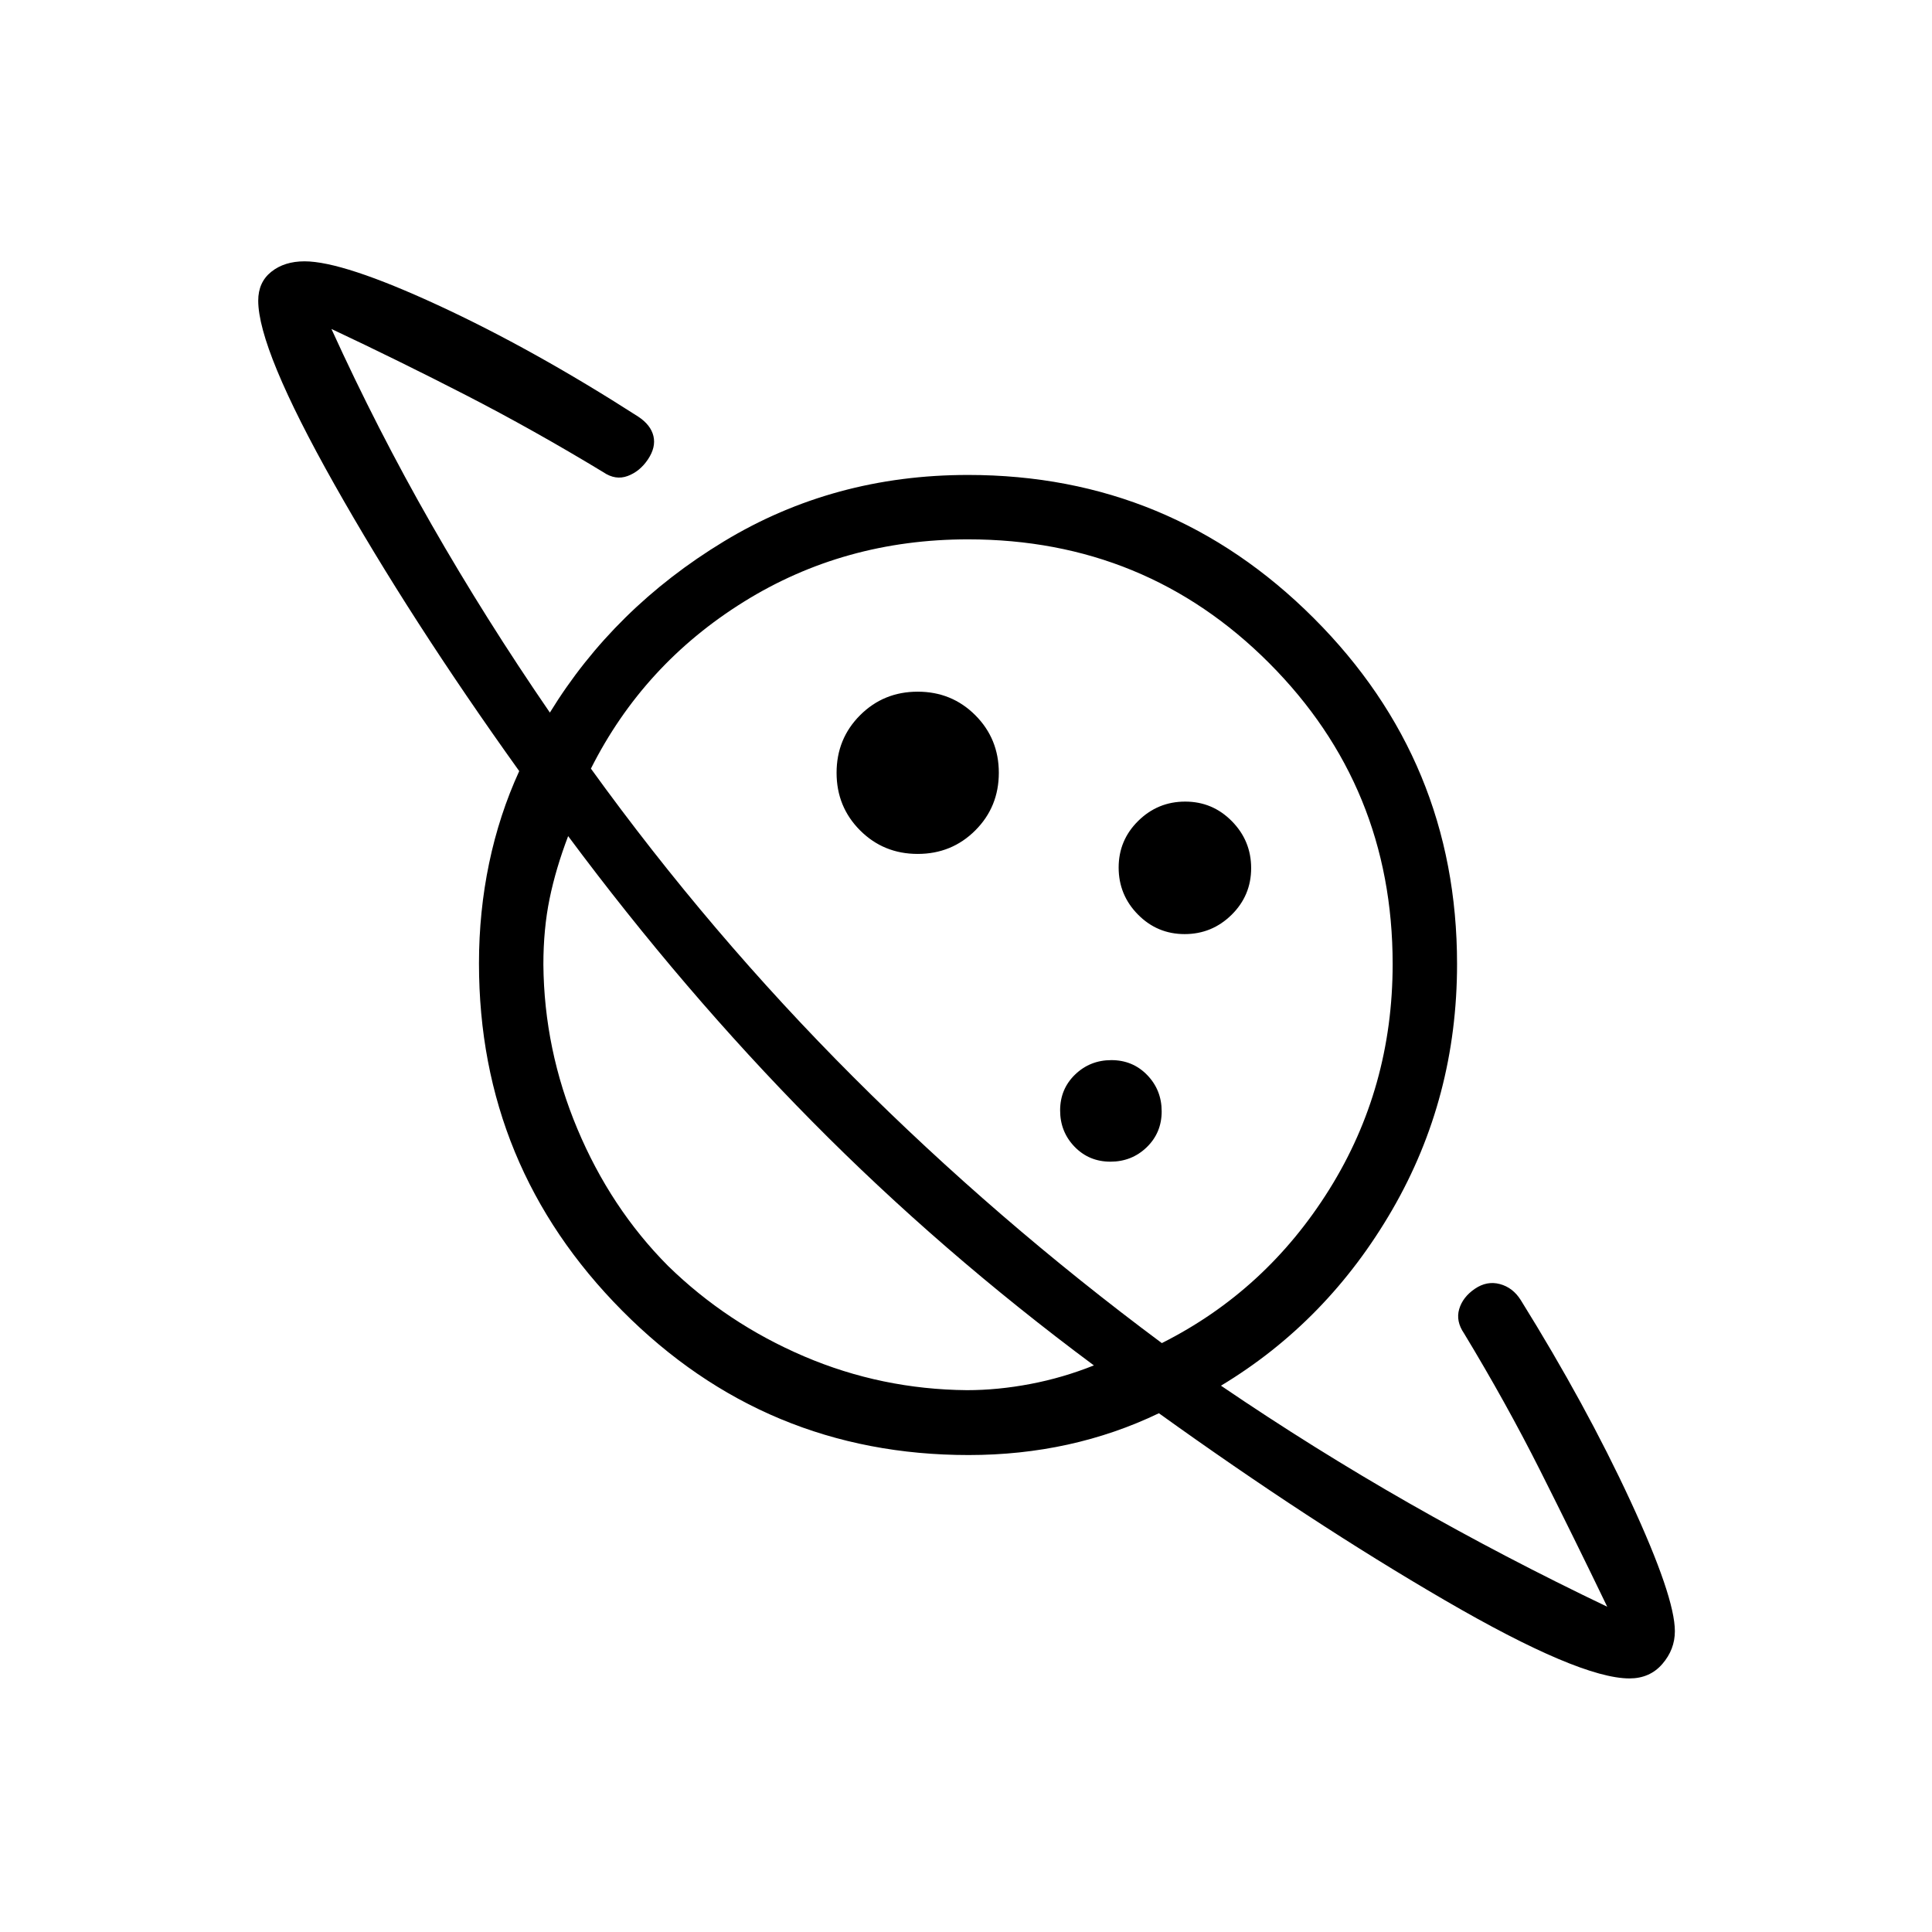<svg xmlns="http://www.w3.org/2000/svg" height="20" viewBox="0 -960 960 960" width="20"><path d="M456-535.69q16.92 0 28.62-11.69 11.69-11.69 11.69-28.62 0-16.92-11.69-28.62-11.69-11.69-28.62-11.69-16.92 0-28.62 11.69-11.69 11.69-11.69 28.62 0 16.92 11.69 28.62 11.69 11.69 28.62 11.69ZM809.69-126q-24.92 0-91.69-38.81t-142.15-92.96q-21.65 10.39-45.29 15.58-23.64 5.19-49.25 5.19-100.92 0-172.12-71.69Q238-380.39 238-481.31q0-25.61 5.03-49.73 5.04-24.12 14.97-45.81-54.15-75.61-91.92-142.61-37.77-67-37.77-91.16 0-9.15 6.5-14.34 6.51-5.19 16.5-5.19 19.14 0 66.34 21.8 47.2 21.81 99.45 55.35 6.28 4.15 7.59 9.69 1.31 5.54-2.72 11.56-4.02 6.01-10.07 8.26-6.05 2.26-12.13-1.89-34.54-20.93-68.19-38.24-33.66-17.3-66.89-32.92 22.76 50 49.69 97.08 26.93 47.08 58.85 93.54 31.92-52 86.43-85.04Q414.17-724 481-724q100.64 0 171.82 71.18Q724-581.64 724-481q0 66.46-32.15 122.04-32.16 55.58-85.16 87.5 46.18 31.4 93.55 58.43 47.38 27.03 98.38 51.41-16.39-34-33.31-67.65-16.93-33.65-37.85-68.19-4.15-6.08-2.4-12.05 1.76-5.97 7.77-10.08 6.02-4.1 12.47-2.36 6.45 1.74 10.36 7.96 32.42 52.14 54.49 99.8 22.08 47.65 22.08 64.73 0 9.08-6.22 16.27-6.21 7.19-16.32 7.19ZM551.76-382.77q10.62 0 18.05-7.18 7.42-7.19 7.42-17.81 0-10.62-7.18-18.05-7.19-7.42-17.81-7.42-10.62 0-18.05 7.18-7.42 7.19-7.42 17.81 0 10.62 7.18 18.05 7.19 7.42 17.81 7.42Zm36.87-113.08q13.6 0 23.33-9.58 9.73-9.59 9.73-23.2 0-13.6-9.59-23.33-9.58-9.73-23.19-9.73-13.6 0-23.33 9.59-9.73 9.58-9.73 23.19 0 13.6 9.58 23.33 9.59 9.73 23.2 9.73Zm-45.09 214.31q-76.16-56.61-140-121.23-63.85-64.61-121.23-141.77-6.16 16.16-9.23 31.16-3.08 15-3.08 32.69.36 42.22 16.89 81.62 16.53 39.4 45.03 68.07 29.25 28.56 67.64 44.97t80.9 16.8q15.39 0 31.54-3.08 16.15-3.07 31.54-9.23Zm33.77-11.08q51.84-26.07 83.27-76.46Q692-419.47 692-481q0-88.01-61.35-149.5Q569.3-692 481-692q-61.55 0-111.43 31.04-49.88 31.04-75.95 82.88Q353-495.85 424.04-424.81q71.04 71.04 153.27 132.19ZM407.15-406.38Zm85.39-85.93Z"/></svg>